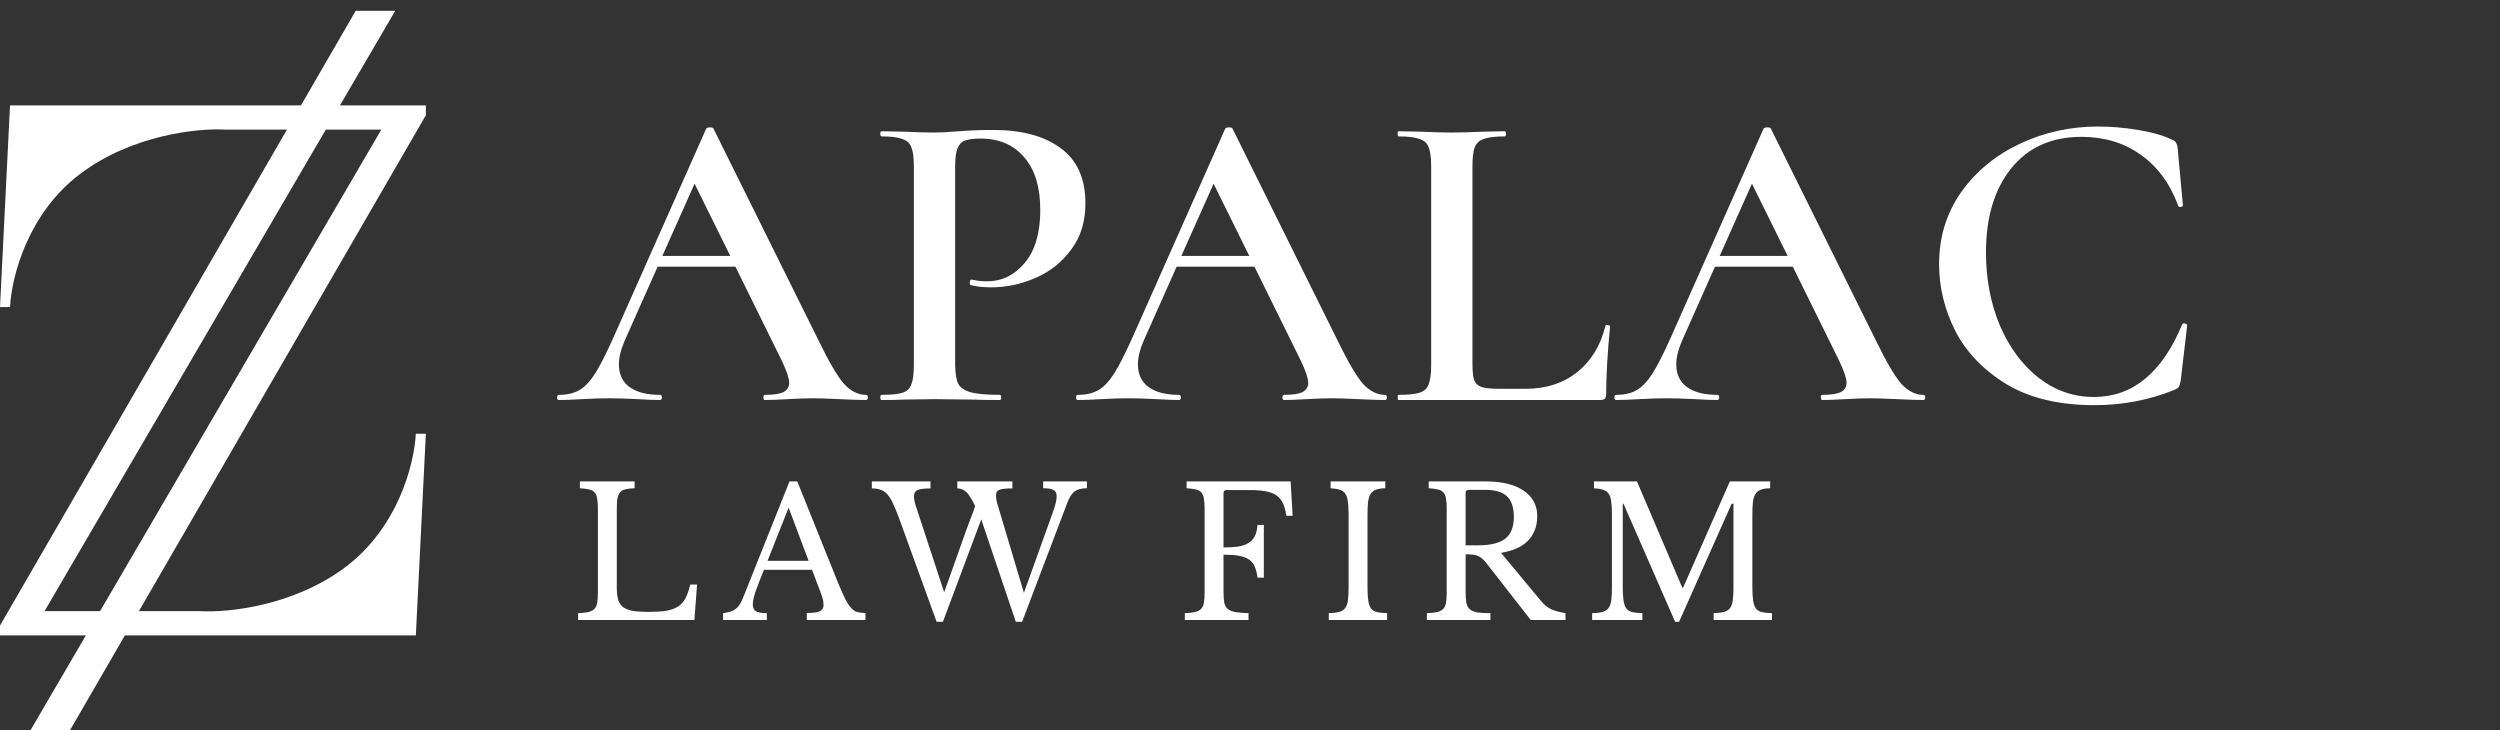 <svg width="250" height="73" viewBox="0 0 250 73" fill="none" xmlns="http://www.w3.org/2000/svg">
<rect x="0" y="0" width="250" height="73" fill="#333333" stroke="none"/>
<path d="M8.016 17.388C2.806 21.323 1.169 27.589 1.002 30.704H0L1.002 10.54H42.586V11.524L7.014 73H3.062L38.133 12.962H22.546C19.874 12.798 13.227 13.454 8.016 17.388Z" fill="white"/>
<path d="M34.57 56.688C39.781 52.754 41.417 46.487 41.584 43.372L42.586 43.372L41.584 63.537L-2.67029e-05 63.537L-2.66169e-05 62.553L35.572 1.077L39.524 1.077L4.453 61.115L20.041 61.115C22.713 61.279 29.359 60.623 34.57 56.688Z" fill="white"/>
<path d="M86.573 39.484C86.716 39.484 86.788 39.57 86.788 39.742C86.788 39.914 86.716 40 86.573 40C86.028 40 85.154 39.971 83.95 39.914C82.746 39.857 81.872 39.828 81.327 39.828C80.61 39.828 79.765 39.857 78.79 39.914C77.815 39.971 77.056 40 76.511 40C76.396 40 76.339 39.914 76.339 39.742C76.339 39.57 76.396 39.484 76.511 39.484C77.342 39.484 77.944 39.398 78.317 39.226C78.718 39.025 78.919 38.71 78.919 38.28C78.919 37.85 78.675 37.119 78.188 36.087L73.544 26.67H65.761L62.45 34.109C62.077 34.969 61.891 35.743 61.891 36.431C61.891 37.434 62.249 38.194 62.966 38.71C63.683 39.226 64.686 39.484 65.976 39.484C66.119 39.484 66.191 39.57 66.191 39.742C66.191 39.914 66.119 40 65.976 40C65.46 40 64.715 39.971 63.74 39.914C62.651 39.857 61.705 39.828 60.902 39.828C60.128 39.828 59.225 39.857 58.193 39.914C57.276 39.971 56.516 40 55.914 40C55.771 40 55.699 39.914 55.699 39.742C55.699 39.57 55.771 39.484 55.914 39.484C56.717 39.484 57.39 39.326 57.935 39.011C58.48 38.696 59.01 38.137 59.526 37.334C60.042 36.503 60.658 35.284 61.375 33.679L70.62 12.867C70.677 12.781 70.806 12.738 71.007 12.738C71.208 12.738 71.322 12.781 71.351 12.867L81.886 34.109C82.889 36.173 83.721 37.592 84.38 38.366C85.068 39.111 85.799 39.484 86.573 39.484ZM66.234 25.595H73.028L69.459 18.371L66.234 25.595ZM95.514 36.345C95.514 37.262 95.615 37.936 95.815 38.366C96.045 38.767 96.46 39.054 97.062 39.226C97.693 39.398 98.668 39.484 99.986 39.484C100.072 39.484 100.115 39.57 100.115 39.742C100.115 39.914 100.072 40 99.986 40C98.811 40 97.894 39.986 97.234 39.957L93.493 39.914L90.397 39.957C89.853 39.986 89.107 40 88.161 40C88.075 40 88.032 39.914 88.032 39.742C88.032 39.57 88.075 39.484 88.161 39.484C89.136 39.484 89.838 39.412 90.268 39.269C90.698 39.126 90.985 38.853 91.128 38.452C91.3 38.051 91.386 37.406 91.386 36.517V16.608C91.386 15.748 91.3 15.117 91.128 14.716C90.985 14.315 90.684 14.042 90.225 13.899C89.795 13.727 89.107 13.641 88.161 13.641C88.075 13.641 88.032 13.555 88.032 13.383C88.032 13.211 88.075 13.125 88.161 13.125L90.397 13.168C91.659 13.225 92.676 13.254 93.45 13.254C94.11 13.254 94.912 13.211 95.858 13.125C96.202 13.096 96.661 13.068 97.234 13.039C97.836 13.01 98.539 12.996 99.341 12.996C102.179 12.996 104.415 13.598 106.049 14.802C107.712 16.006 108.543 17.855 108.543 20.349C108.543 22.155 108.07 23.689 107.124 24.95C106.207 26.211 105.017 27.157 103.555 27.788C102.122 28.419 100.646 28.734 99.126 28.734C98.324 28.734 97.65 28.662 97.105 28.519C97.019 28.519 96.976 28.447 96.976 28.304C96.976 28.218 96.991 28.132 97.019 28.046C97.077 27.96 97.134 27.931 97.191 27.96C97.65 28.075 98.152 28.132 98.696 28.132C100.187 28.132 101.448 27.516 102.48 26.283C103.512 25.05 104.028 23.287 104.028 20.994C104.028 18.729 103.498 16.981 102.437 15.748C101.377 14.487 99.915 13.856 98.051 13.856C97.363 13.856 96.833 13.928 96.46 14.071C96.116 14.214 95.873 14.487 95.729 14.888C95.586 15.261 95.514 15.863 95.514 16.694V36.345ZM138.475 39.484C138.619 39.484 138.69 39.57 138.69 39.742C138.69 39.914 138.619 40 138.475 40C137.931 40 137.056 39.971 135.852 39.914C134.648 39.857 133.774 39.828 133.229 39.828C132.513 39.828 131.667 39.857 130.692 39.914C129.718 39.971 128.958 40 128.413 40C128.299 40 128.241 39.914 128.241 39.742C128.241 39.57 128.299 39.484 128.413 39.484C129.245 39.484 129.847 39.398 130.219 39.226C130.621 39.025 130.821 38.71 130.821 38.28C130.821 37.85 130.578 37.119 130.09 36.087L125.446 26.67H117.663L114.352 34.109C113.98 34.969 113.793 35.743 113.793 36.431C113.793 37.434 114.152 38.194 114.868 38.71C115.585 39.226 116.588 39.484 117.878 39.484C118.022 39.484 118.093 39.57 118.093 39.742C118.093 39.914 118.022 40 117.878 40C117.362 40 116.617 39.971 115.642 39.914C114.553 39.857 113.607 39.828 112.804 39.828C112.03 39.828 111.127 39.857 110.095 39.914C109.178 39.971 108.418 40 107.816 40C107.673 40 107.601 39.914 107.601 39.742C107.601 39.57 107.673 39.484 107.816 39.484C108.619 39.484 109.293 39.326 109.837 39.011C110.382 38.696 110.912 38.137 111.428 37.334C111.944 36.503 112.561 35.284 113.277 33.679L122.522 12.867C122.58 12.781 122.709 12.738 122.909 12.738C123.11 12.738 123.225 12.781 123.253 12.867L133.788 34.109C134.792 36.173 135.623 37.592 136.282 38.366C136.97 39.111 137.701 39.484 138.475 39.484ZM118.136 25.595H124.93L121.361 18.371L118.136 25.595ZM147.245 36.345C147.245 37.119 147.302 37.678 147.417 38.022C147.56 38.366 147.818 38.595 148.191 38.71C148.563 38.825 149.165 38.882 149.997 38.882H152.577C154.612 38.882 156.332 38.323 157.737 37.205C159.141 36.058 160.073 34.525 160.532 32.604C160.56 32.518 160.646 32.489 160.79 32.518C160.933 32.518 161.005 32.561 161.005 32.647C160.747 35.342 160.618 37.578 160.618 39.355C160.618 39.584 160.575 39.756 160.489 39.871C160.403 39.957 160.231 40 159.973 40H139.849C139.791 40 139.763 39.914 139.763 39.742C139.763 39.57 139.791 39.484 139.849 39.484C140.823 39.484 141.526 39.412 141.956 39.269C142.414 39.126 142.715 38.853 142.859 38.452C143.031 38.022 143.117 37.377 143.117 36.517V16.608C143.117 15.748 143.031 15.117 142.859 14.716C142.715 14.315 142.414 14.042 141.956 13.899C141.497 13.727 140.795 13.641 139.849 13.641C139.791 13.641 139.763 13.555 139.763 13.383C139.763 13.211 139.791 13.125 139.849 13.125L142.042 13.168C143.303 13.225 144.335 13.254 145.138 13.254C145.998 13.254 147.058 13.225 148.32 13.168L150.47 13.125C150.556 13.125 150.599 13.211 150.599 13.383C150.599 13.555 150.556 13.641 150.47 13.641C149.524 13.641 148.821 13.727 148.363 13.899C147.933 14.042 147.632 14.329 147.46 14.759C147.316 15.16 147.245 15.791 147.245 16.651V36.345ZM192.309 39.484C192.453 39.484 192.524 39.57 192.524 39.742C192.524 39.914 192.453 40 192.309 40C191.765 40 190.89 39.971 189.686 39.914C188.482 39.857 187.608 39.828 187.063 39.828C186.347 39.828 185.501 39.857 184.526 39.914C183.552 39.971 182.792 40 182.247 40C182.133 40 182.075 39.914 182.075 39.742C182.075 39.57 182.133 39.484 182.247 39.484C183.079 39.484 183.681 39.398 184.053 39.226C184.455 39.025 184.655 38.71 184.655 38.28C184.655 37.85 184.412 37.119 183.924 36.087L179.28 26.67H171.497L168.186 34.109C167.814 34.969 167.627 35.743 167.627 36.431C167.627 37.434 167.986 38.194 168.702 38.71C169.419 39.226 170.422 39.484 171.712 39.484C171.856 39.484 171.927 39.57 171.927 39.742C171.927 39.914 171.856 40 171.712 40C171.196 40 170.451 39.971 169.476 39.914C168.387 39.857 167.441 39.828 166.638 39.828C165.864 39.828 164.961 39.857 163.929 39.914C163.012 39.971 162.252 40 161.65 40C161.507 40 161.435 39.914 161.435 39.742C161.435 39.57 161.507 39.484 161.65 39.484C162.453 39.484 163.127 39.326 163.671 39.011C164.216 38.696 164.746 38.137 165.262 37.334C165.778 36.503 166.395 35.284 167.111 33.679L176.356 12.867C176.414 12.781 176.543 12.738 176.743 12.738C176.944 12.738 177.059 12.781 177.087 12.867L187.622 34.109C188.626 36.173 189.457 37.592 190.116 38.366C190.804 39.111 191.535 39.484 192.309 39.484ZM171.97 25.595H178.764L175.195 18.371L171.97 25.595ZM209.82 12.652C211.11 12.652 212.443 12.767 213.819 12.996C215.223 13.225 216.327 13.541 217.13 13.942C217.388 14.028 217.545 14.143 217.603 14.286C217.689 14.401 217.746 14.616 217.775 14.931L218.291 20.521C218.291 20.607 218.219 20.664 218.076 20.693C217.932 20.722 217.846 20.679 217.818 20.564C216.986 18.328 215.725 16.622 214.034 15.447C212.371 14.272 210.407 13.684 208.143 13.684C205.161 13.684 202.825 14.73 201.134 16.823C199.442 18.916 198.597 21.725 198.597 25.251C198.597 27.888 199.055 30.311 199.973 32.518C200.919 34.725 202.209 36.474 203.843 37.764C205.505 39.054 207.354 39.699 209.39 39.699C213.26 39.699 216.198 37.291 218.205 32.475C218.233 32.36 218.319 32.317 218.463 32.346C218.635 32.375 218.721 32.432 218.721 32.518L218.076 38.022C218.018 38.366 217.947 38.595 217.861 38.71C217.803 38.796 217.646 38.896 217.388 39.011C214.894 40.014 212.242 40.516 209.433 40.516C205.935 40.516 203.026 39.828 200.704 38.452C198.382 37.047 196.662 35.27 195.544 33.12C194.454 30.97 193.91 28.734 193.91 26.412C193.91 23.717 194.641 21.324 196.103 19.231C197.593 17.138 199.557 15.519 201.994 14.372C204.43 13.225 207.039 12.652 209.82 12.652Z" fill="white"/>
<path d="M69.438 62H57.81V61.316C58.23 61.304 58.566 61.268 58.818 61.208C59.082 61.148 59.286 61.046 59.43 60.902C59.574 60.758 59.67 60.554 59.718 60.29C59.766 60.026 59.79 59.684 59.79 59.264V50.876C59.79 50.456 59.766 50.12 59.718 49.868C59.682 49.604 59.598 49.4 59.466 49.256C59.346 49.1 59.166 48.998 58.926 48.95C58.686 48.89 58.374 48.848 57.99 48.824V48.14H63.462V48.824C63.078 48.836 62.766 48.872 62.526 48.932C62.298 48.992 62.118 49.1 61.986 49.256C61.866 49.412 61.782 49.628 61.734 49.904C61.698 50.18 61.68 50.546 61.68 51.002V58.76C61.68 59.264 61.728 59.678 61.824 60.002C61.932 60.314 62.106 60.56 62.346 60.74C62.598 60.908 62.928 61.028 63.336 61.1C63.744 61.16 64.26 61.19 64.884 61.19C65.568 61.19 66.144 61.154 66.612 61.082C67.08 60.998 67.47 60.86 67.782 60.668C68.106 60.464 68.358 60.188 68.538 59.84C68.73 59.48 68.892 59.018 69.024 58.454H69.708L69.438 62ZM81.202 56.978H76.396C76.192 57.47 76.018 57.908 75.874 58.292C75.73 58.664 75.61 58.988 75.514 59.264C75.43 59.54 75.37 59.774 75.334 59.966C75.298 60.158 75.28 60.314 75.28 60.434C75.28 60.77 75.388 61.004 75.604 61.136C75.82 61.256 76.18 61.316 76.684 61.316V62H72.31V61.316C72.586 61.28 72.82 61.232 73.012 61.172C73.216 61.112 73.39 61.028 73.534 60.92C73.69 60.812 73.822 60.674 73.93 60.506C74.05 60.326 74.164 60.11 74.272 59.858L78.952 48.14H79.726L83.812 58.292C84.088 58.964 84.328 59.504 84.532 59.912C84.736 60.308 84.934 60.608 85.126 60.812C85.318 61.016 85.522 61.148 85.738 61.208C85.966 61.268 86.236 61.298 86.548 61.298V62H80.68V61.298C81.316 61.298 81.754 61.238 81.994 61.118C82.234 60.998 82.354 60.8 82.354 60.524C82.354 60.404 82.348 60.296 82.336 60.2C82.324 60.092 82.3 59.978 82.264 59.858C82.24 59.738 82.198 59.606 82.138 59.462C82.09 59.306 82.024 59.126 81.94 58.922L81.202 56.978ZM76.756 56.078H80.86L78.862 50.768L76.756 56.078ZM102.391 59.282L105.199 51.47C105.367 51.002 105.487 50.63 105.559 50.354C105.631 50.078 105.667 49.838 105.667 49.634C105.667 49.322 105.565 49.112 105.361 49.004C105.169 48.884 104.821 48.824 104.317 48.824V48.14H108.691V48.824C108.139 48.824 107.719 48.938 107.431 49.166C107.155 49.394 106.921 49.766 106.729 50.282L102.211 62.18H101.581L98.125 51.938L94.291 62.18H93.661L89.917 51.848C89.701 51.272 89.503 50.792 89.323 50.408C89.155 50.012 88.969 49.7 88.765 49.472C88.573 49.244 88.351 49.082 88.099 48.986C87.847 48.89 87.541 48.842 87.181 48.842V48.14H93.049V48.842C92.437 48.842 92.005 48.896 91.753 49.004C91.513 49.112 91.393 49.322 91.393 49.634C91.393 49.79 91.417 49.97 91.465 50.174C91.513 50.378 91.585 50.618 91.681 50.894L94.417 59.228L96.631 53C96.799 52.532 96.961 52.1 97.117 51.704C97.285 51.296 97.417 50.93 97.513 50.606C97.345 50.258 97.189 49.97 97.045 49.742C96.913 49.514 96.775 49.334 96.631 49.202C96.499 49.07 96.355 48.98 96.199 48.932C96.055 48.872 95.899 48.842 95.731 48.842V48.14H101.239V48.842C100.891 48.842 100.609 48.854 100.393 48.878C100.177 48.902 100.009 48.944 99.889 49.004C99.781 49.052 99.703 49.124 99.655 49.22C99.619 49.316 99.601 49.43 99.601 49.562C99.601 49.742 99.631 49.964 99.691 50.228C99.763 50.48 99.859 50.804 99.979 51.2L102.391 59.282ZM122.351 59.138C122.351 59.594 122.375 59.966 122.423 60.254C122.483 60.53 122.603 60.746 122.783 60.902C122.963 61.046 123.215 61.148 123.539 61.208C123.875 61.268 124.313 61.304 124.853 61.316V62H118.481V61.316C118.901 61.304 119.237 61.268 119.489 61.208C119.753 61.148 119.957 61.046 120.101 60.902C120.245 60.758 120.341 60.554 120.389 60.29C120.437 60.026 120.461 59.684 120.461 59.264V50.876C120.461 50.456 120.437 50.12 120.389 49.868C120.353 49.604 120.269 49.4 120.137 49.256C120.017 49.1 119.837 48.998 119.597 48.95C119.357 48.89 119.045 48.848 118.661 48.824V48.14H129.065L129.263 51.578H128.633C128.561 51.062 128.447 50.642 128.291 50.318C128.135 49.982 127.913 49.718 127.625 49.526C127.349 49.334 126.995 49.202 126.563 49.13C126.131 49.046 125.591 49.004 124.943 49.004H122.657C122.453 49.004 122.351 49.106 122.351 49.31V54.746C122.927 54.746 123.419 54.716 123.827 54.656C124.247 54.584 124.589 54.464 124.853 54.296C125.129 54.128 125.339 53.9 125.483 53.612C125.627 53.324 125.717 52.952 125.753 52.496H126.383V57.77H125.753C125.693 57.314 125.597 56.936 125.465 56.636C125.333 56.336 125.135 56.102 124.871 55.934C124.619 55.766 124.289 55.646 123.881 55.574C123.473 55.502 122.963 55.466 122.351 55.466V59.138ZM136.749 58.598C136.749 59.198 136.773 59.672 136.821 60.02C136.869 60.368 136.959 60.638 137.091 60.83C137.235 61.022 137.433 61.148 137.685 61.208C137.949 61.268 138.291 61.304 138.711 61.316V62H132.879V61.316C133.299 61.304 133.635 61.268 133.887 61.208C134.151 61.136 134.355 61.01 134.499 60.83C134.643 60.65 134.739 60.398 134.787 60.074C134.835 59.738 134.859 59.288 134.859 58.724V51.416C134.859 50.912 134.835 50.498 134.787 50.174C134.751 49.838 134.667 49.574 134.535 49.382C134.415 49.19 134.235 49.058 133.995 48.986C133.755 48.902 133.443 48.848 133.059 48.824V48.14H138.531V48.824C138.147 48.836 137.835 48.884 137.595 48.968C137.367 49.052 137.187 49.196 137.055 49.4C136.935 49.592 136.851 49.862 136.803 50.21C136.767 50.558 136.749 51.002 136.749 51.542V58.598ZM153.724 51.614C153.724 52.574 153.436 53.372 152.86 54.008C152.284 54.644 151.366 55.07 150.106 55.286L154.084 60.074C154.408 60.47 154.762 60.758 155.146 60.938C155.542 61.106 156.01 61.232 156.55 61.316V62H153.076L148.666 56.348C148.51 56.144 148.36 55.982 148.216 55.862C148.084 55.742 147.94 55.652 147.784 55.592C147.64 55.52 147.466 55.478 147.262 55.466C147.07 55.442 146.836 55.43 146.56 55.43V59.174C146.56 59.618 146.584 59.984 146.632 60.272C146.692 60.548 146.806 60.764 146.974 60.92C147.154 61.076 147.406 61.184 147.73 61.244C148.066 61.292 148.504 61.316 149.044 61.316V62H142.69V61.316C143.11 61.304 143.446 61.268 143.698 61.208C143.962 61.148 144.166 61.046 144.31 60.902C144.454 60.758 144.55 60.554 144.598 60.29C144.646 60.026 144.67 59.684 144.67 59.264V50.876C144.67 50.456 144.646 50.12 144.598 49.868C144.562 49.604 144.478 49.4 144.346 49.256C144.226 49.1 144.046 48.998 143.806 48.95C143.566 48.89 143.254 48.848 142.87 48.824V48.14H148.522C150.178 48.14 151.456 48.446 152.356 49.058C153.268 49.67 153.724 50.522 153.724 51.614ZM146.56 54.53H147.838C149.038 54.53 149.926 54.314 150.502 53.882C151.09 53.438 151.384 52.712 151.384 51.704C151.384 50.732 151.15 50.036 150.682 49.616C150.226 49.196 149.506 48.986 148.522 48.986H146.866C146.662 48.986 146.56 49.088 146.56 49.292V54.53ZM168.305 58.778L172.985 48.14H177.017V48.824C176.633 48.836 176.321 48.884 176.081 48.968C175.853 49.052 175.673 49.196 175.541 49.4C175.421 49.592 175.337 49.862 175.289 50.21C175.253 50.558 175.235 51.002 175.235 51.542V58.598C175.235 59.198 175.259 59.672 175.307 60.02C175.355 60.368 175.445 60.638 175.577 60.83C175.721 61.022 175.919 61.148 176.171 61.208C176.435 61.268 176.777 61.304 177.197 61.316V62H171.365V61.316C171.785 61.304 172.121 61.268 172.373 61.208C172.637 61.136 172.841 61.01 172.985 60.83C173.129 60.65 173.225 60.398 173.273 60.074C173.321 59.738 173.345 59.288 173.345 58.724V50.372H173.165L167.909 62.18H167.513L162.347 50.372H162.275V58.598C162.275 59.198 162.299 59.672 162.347 60.02C162.395 60.368 162.485 60.638 162.617 60.83C162.761 61.022 162.959 61.148 163.211 61.208C163.475 61.268 163.817 61.304 164.237 61.316V62H159.215V61.316C159.635 61.304 159.971 61.268 160.223 61.208C160.487 61.136 160.691 61.01 160.835 60.83C160.979 60.65 161.075 60.398 161.123 60.074C161.171 59.738 161.195 59.288 161.195 58.724V51.416C161.195 50.912 161.171 50.498 161.123 50.174C161.087 49.838 161.003 49.574 160.871 49.382C160.751 49.19 160.571 49.058 160.331 48.986C160.091 48.902 159.779 48.848 159.395 48.824V48.14H163.697L168.233 58.778H168.305Z" fill="white"/>
</svg>

